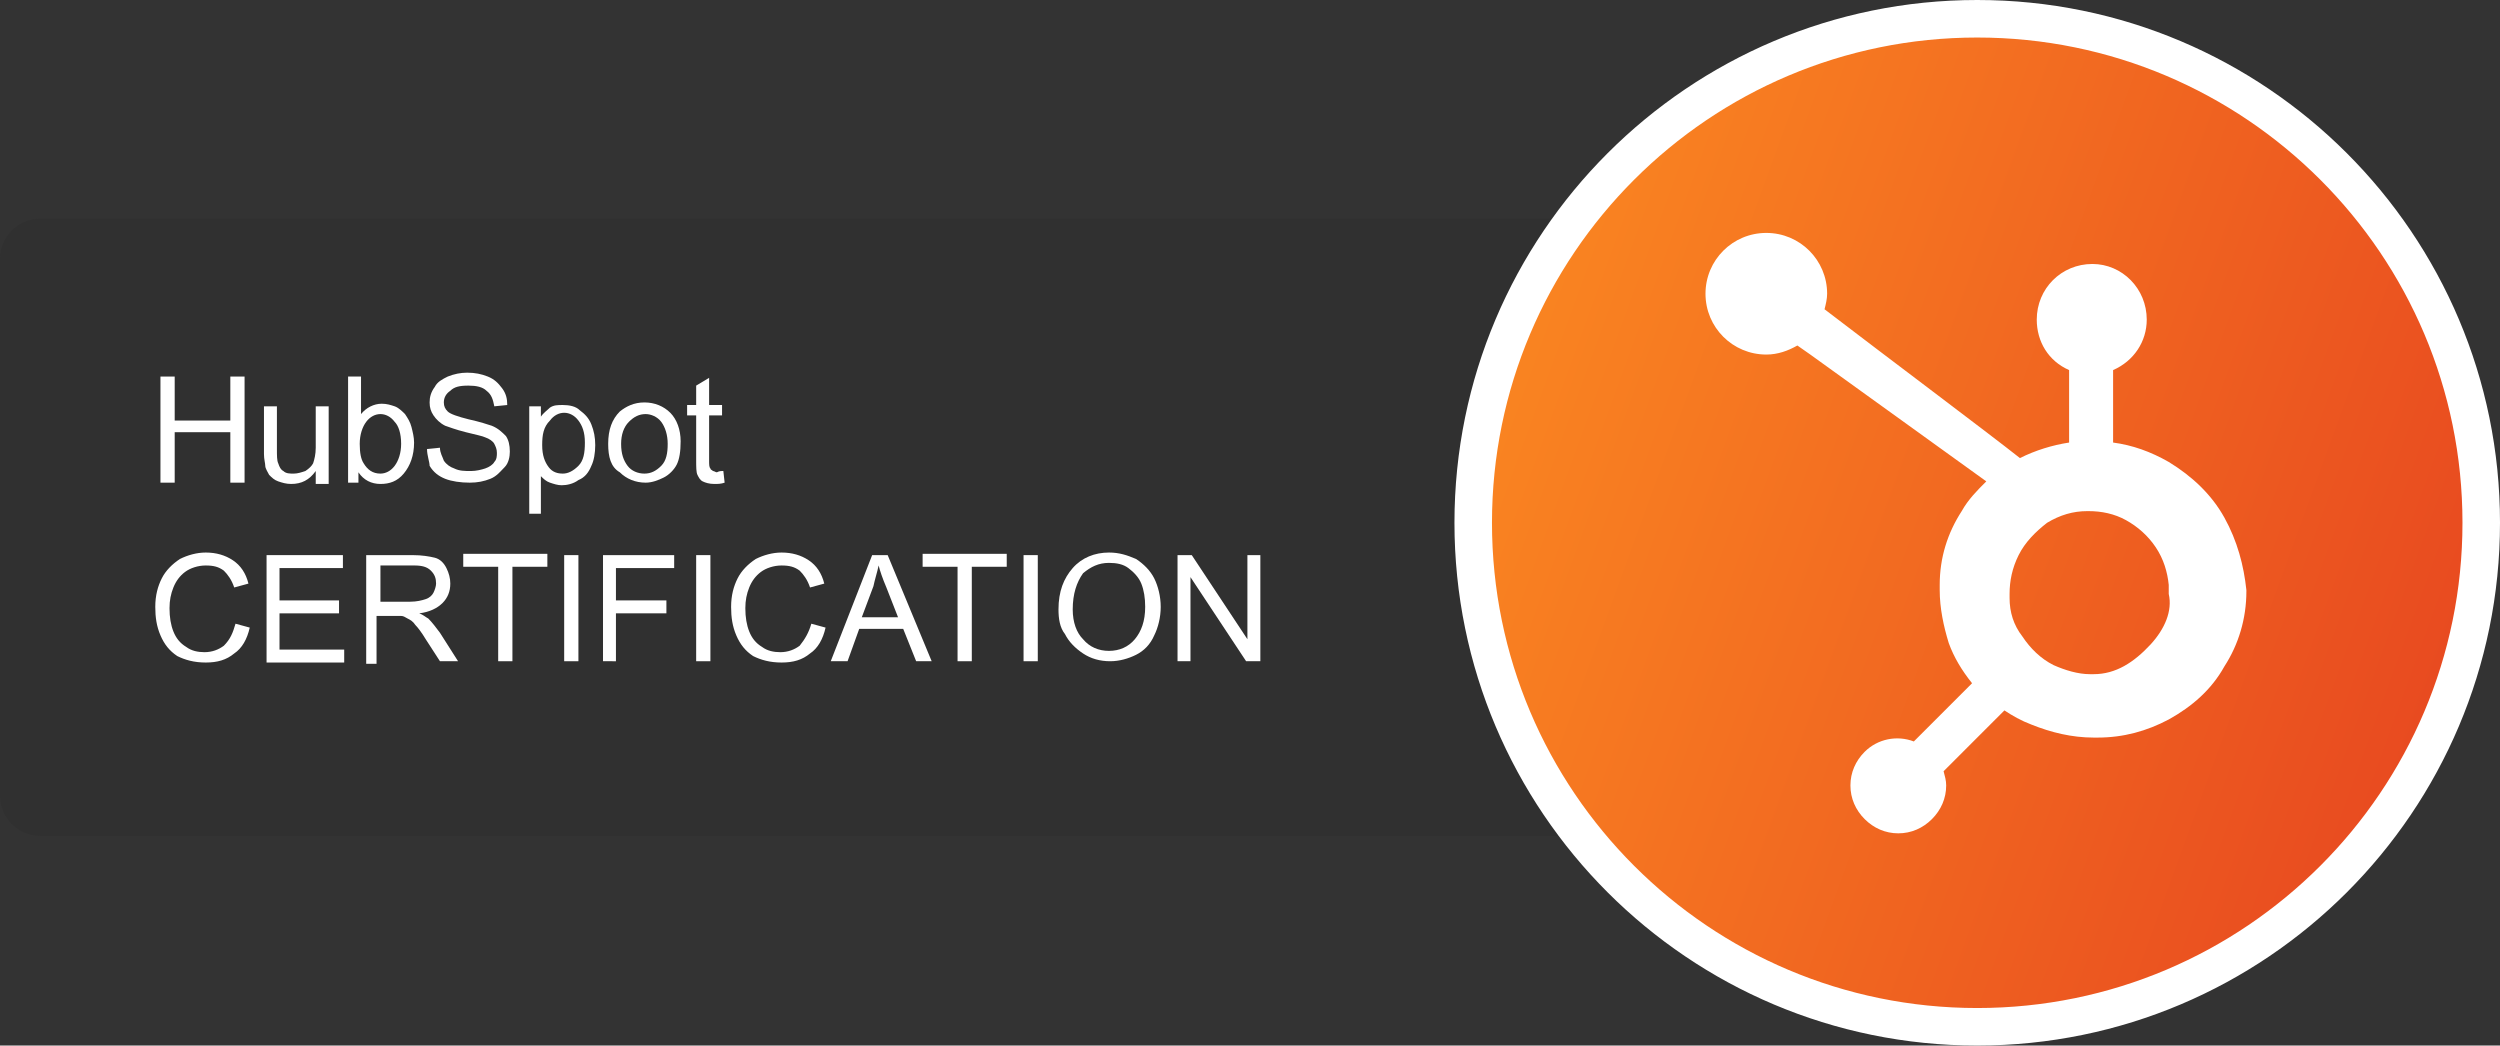 <?xml version="1.0" encoding="utf-8"?>
<!-- Generator: Adobe Illustrator 22.0.1, SVG Export Plug-In . SVG Version: 6.00 Build 0)  -->
<svg version="1.1" id="Layer_1" xmlns="http://www.w3.org/2000/svg" xmlns:xlink="http://www.w3.org/1999/xlink" x="0px" y="0px"
	 width="193.2px" height="80.8px" viewBox="0 0 193.2 80.8" style="enable-background:new 0 0 193.2 80.8;" xml:space="preserve">
<rect x="0" y="0" width="193.2" height="80.8" fill="#333333" stroke="none"/>
<style type="text/css">
	.st0{fill:#303030;}
	.st1{fill:#FFFFFF;}
	.st2{fill:url(#SVGID_1_);}
</style>
<g>
	<path class="st0" d="M121.6,64.6H3.1c-1.7,0-3.1-1.4-3.1-3.1V20c0-1.7,1.4-3.1,3.1-3.1h118.5c1.7,0,3.1,1.4,3.1,3.1v41.5
		C124.6,63.2,123.3,64.6,121.6,64.6z"/>
	<g>
		<path class="st1" d="M12.4,37.3v-8.2h1.1v3.4h4.3v-3.4h1.1v8.2h-1.1v-3.9h-4.3v3.9H12.4z"/>
		<path class="st1" d="M24.4,37.3v-0.9c-0.5,0.7-1.1,1-1.9,1c-0.4,0-0.7-0.1-1-0.2c-0.3-0.1-0.5-0.3-0.7-0.5
			c-0.1-0.2-0.3-0.5-0.3-0.7c0-0.2-0.1-0.5-0.1-0.9v-3.7h1v3.3c0,0.5,0,0.9,0.1,1.1c0.1,0.3,0.2,0.5,0.4,0.6
			c0.2,0.2,0.5,0.2,0.8,0.2c0.3,0,0.6-0.1,0.9-0.2c0.3-0.2,0.5-0.4,0.6-0.6c0.1-0.3,0.2-0.7,0.2-1.2v-3.2h1v6H24.4z"/>
		<path class="st1" d="M27.8,37.3h-0.9v-8.2h1V32c0.4-0.5,1-0.8,1.6-0.8c0.4,0,0.7,0.1,1,0.2c0.3,0.1,0.6,0.4,0.8,0.6
			c0.2,0.3,0.4,0.6,0.5,1c0.1,0.4,0.2,0.8,0.2,1.2c0,1-0.3,1.8-0.8,2.4c-0.5,0.6-1.1,0.8-1.8,0.8c-0.7,0-1.3-0.3-1.7-0.9V37.3z
			 M27.8,34.3c0,0.7,0.1,1.2,0.3,1.5c0.3,0.5,0.7,0.8,1.3,0.8c0.4,0,0.8-0.2,1.1-0.6c0.3-0.4,0.5-1,0.5-1.7c0-0.8-0.2-1.4-0.5-1.7
			c-0.3-0.4-0.7-0.6-1.1-0.6c-0.4,0-0.8,0.2-1.1,0.6C28,33,27.8,33.6,27.8,34.3z"/>
		<path class="st1" d="M33,34.7l1-0.1c0,0.4,0.2,0.7,0.3,1c0.2,0.3,0.5,0.5,0.8,0.6c0.4,0.2,0.8,0.2,1.3,0.2c0.4,0,0.8-0.1,1.1-0.2
			c0.3-0.1,0.6-0.3,0.7-0.5c0.2-0.2,0.2-0.5,0.2-0.7c0-0.3-0.1-0.5-0.2-0.7c-0.1-0.2-0.4-0.4-0.7-0.5c-0.2-0.1-0.7-0.2-1.5-0.4
			c-0.8-0.2-1.3-0.4-1.6-0.5c-0.4-0.2-0.7-0.5-0.9-0.8c-0.2-0.3-0.3-0.6-0.3-1c0-0.4,0.1-0.8,0.4-1.2c0.2-0.4,0.6-0.6,1-0.8
			c0.5-0.2,1-0.3,1.5-0.3c0.6,0,1.1,0.1,1.6,0.3c0.5,0.2,0.8,0.5,1.1,0.9s0.4,0.8,0.4,1.3l-1,0.1c-0.1-0.5-0.2-0.9-0.6-1.2
			c-0.3-0.3-0.8-0.4-1.4-0.4c-0.7,0-1.1,0.1-1.4,0.4c-0.3,0.2-0.5,0.5-0.5,0.9c0,0.3,0.1,0.5,0.3,0.7c0.2,0.2,0.8,0.4,1.6,0.6
			c0.9,0.2,1.5,0.4,1.8,0.5c0.5,0.2,0.8,0.5,1.1,0.8c0.2,0.3,0.3,0.7,0.3,1.2c0,0.4-0.1,0.9-0.4,1.2s-0.6,0.7-1.1,0.9
			c-0.5,0.2-1,0.3-1.6,0.3c-0.7,0-1.4-0.1-1.9-0.3c-0.5-0.2-0.9-0.5-1.2-1C33.2,35.7,33,35.2,33,34.7z"/>
		<path class="st1" d="M40.9,39.6v-8.2h0.9v0.8c0.2-0.3,0.5-0.5,0.7-0.7c0.3-0.2,0.6-0.2,1-0.2c0.5,0,1,0.1,1.3,0.4
			c0.4,0.3,0.7,0.6,0.9,1.1c0.2,0.5,0.3,1,0.3,1.6c0,0.6-0.1,1.2-0.3,1.6c-0.2,0.5-0.5,0.9-1,1.1c-0.4,0.3-0.9,0.4-1.3,0.4
			c-0.3,0-0.6-0.1-0.9-0.2c-0.3-0.1-0.5-0.3-0.7-0.5v2.9H40.9z M41.9,34.4c0,0.8,0.2,1.3,0.5,1.7c0.3,0.4,0.7,0.5,1.1,0.5
			c0.4,0,0.8-0.2,1.2-0.6s0.5-1,0.5-1.8c0-0.8-0.2-1.3-0.5-1.7c-0.3-0.4-0.7-0.6-1.1-0.6c-0.4,0-0.8,0.2-1.1,0.6
			C42,33,41.9,33.6,41.9,34.4z"/>
		<path class="st1" d="M47,34.3c0-1.1,0.3-1.9,0.9-2.5c0.5-0.4,1.1-0.7,1.9-0.7c0.8,0,1.5,0.3,2,0.8c0.5,0.5,0.8,1.3,0.8,2.2
			c0,0.8-0.1,1.4-0.3,1.8s-0.6,0.8-1,1c-0.4,0.2-0.9,0.4-1.4,0.4c-0.8,0-1.5-0.3-2-0.8C47.2,36.1,47,35.3,47,34.3z M48,34.3
			c0,0.8,0.2,1.3,0.5,1.7s0.8,0.6,1.3,0.6c0.5,0,0.9-0.2,1.3-0.6s0.5-1,0.5-1.7c0-0.7-0.2-1.3-0.5-1.7c-0.3-0.4-0.8-0.6-1.2-0.6
			c-0.5,0-0.9,0.2-1.3,0.6C48.2,33,48,33.6,48,34.3z"/>
		<path class="st1" d="M55.9,36.4l0.1,0.9c-0.3,0.1-0.5,0.1-0.8,0.1c-0.4,0-0.7-0.1-0.9-0.2c-0.2-0.1-0.3-0.3-0.4-0.5
			c-0.1-0.2-0.1-0.6-0.1-1.2v-3.4h-0.7v-0.8h0.7v-1.5l1-0.6v2.1h1v0.8h-1v3.5c0,0.3,0,0.5,0.1,0.6c0,0.1,0.1,0.1,0.2,0.2
			c0.1,0,0.2,0.1,0.3,0.1C55.6,36.4,55.7,36.4,55.9,36.4z"/>
		<path class="st1" d="M18.2,48.2l1.1,0.3c-0.2,0.9-0.6,1.6-1.2,2c-0.6,0.5-1.3,0.7-2.2,0.7c-0.9,0-1.6-0.2-2.2-0.5
			c-0.6-0.4-1-0.9-1.3-1.6c-0.3-0.7-0.4-1.4-0.4-2.2c0-0.9,0.2-1.6,0.5-2.2c0.3-0.6,0.8-1.1,1.4-1.5c0.6-0.3,1.3-0.5,2-0.5
			c0.8,0,1.5,0.2,2.1,0.6c0.6,0.4,1,1,1.2,1.8l-1.1,0.3c-0.2-0.6-0.5-1-0.8-1.3c-0.4-0.3-0.8-0.4-1.4-0.4c-0.6,0-1.2,0.2-1.6,0.5
			c-0.4,0.3-0.7,0.7-0.9,1.2c-0.2,0.5-0.3,1-0.3,1.6c0,0.7,0.1,1.3,0.3,1.8c0.2,0.5,0.5,0.9,1,1.2c0.4,0.3,0.9,0.4,1.4,0.4
			c0.6,0,1.1-0.2,1.5-0.5C17.8,49.4,18,48.9,18.2,48.2z"/>
		<path class="st1" d="M20.6,51.1v-8.2h5.9v1h-4.9v2.5h4.6v1h-4.6v2.8h5v1H20.6z"/>
		<path class="st1" d="M28.3,51.1v-8.2h3.6c0.7,0,1.3,0.1,1.7,0.2c0.4,0.1,0.7,0.4,0.9,0.8c0.2,0.4,0.3,0.8,0.3,1.2
			c0,0.6-0.2,1.1-0.6,1.5c-0.4,0.4-1,0.7-1.8,0.8c0.3,0.1,0.5,0.3,0.7,0.4c0.3,0.3,0.6,0.7,0.9,1.1l1.4,2.2h-1.4l-1.1-1.7
			c-0.3-0.5-0.6-0.9-0.8-1.1c-0.2-0.3-0.4-0.4-0.6-0.5c-0.2-0.1-0.3-0.2-0.5-0.2c-0.1,0-0.3,0-0.6,0h-1.3v3.7H28.3z M29.4,46.5h2.3
			c0.5,0,0.9-0.1,1.2-0.2c0.3-0.1,0.5-0.3,0.6-0.5c0.1-0.2,0.2-0.5,0.2-0.7c0-0.4-0.1-0.7-0.4-1s-0.7-0.4-1.3-0.4h-2.6V46.5z"/>
		<path class="st1" d="M38.5,51.1v-7.3h-2.7v-1h6.5v1h-2.7v7.3H38.5z"/>
		<path class="st1" d="M43.6,51.1v-8.2h1.1v8.2H43.6z"/>
		<path class="st1" d="M46.6,51.1v-8.2h5.5v1h-4.5v2.5h3.9v1h-3.9v3.7H46.6z"/>
		<path class="st1" d="M53.8,51.1v-8.2h1.1v8.2H53.8z"/>
		<path class="st1" d="M62.7,48.2l1.1,0.3c-0.2,0.9-0.6,1.6-1.2,2c-0.6,0.5-1.3,0.7-2.2,0.7c-0.9,0-1.6-0.2-2.2-0.5
			c-0.6-0.4-1-0.9-1.3-1.6c-0.3-0.7-0.4-1.4-0.4-2.2c0-0.9,0.2-1.6,0.5-2.2c0.3-0.6,0.8-1.1,1.4-1.5c0.6-0.3,1.3-0.5,2-0.5
			c0.8,0,1.5,0.2,2.1,0.6c0.6,0.4,1,1,1.2,1.8l-1.1,0.3c-0.2-0.6-0.5-1-0.8-1.3c-0.4-0.3-0.8-0.4-1.4-0.4c-0.6,0-1.2,0.2-1.6,0.5
			c-0.4,0.3-0.7,0.7-0.9,1.2c-0.2,0.5-0.3,1-0.3,1.6c0,0.7,0.1,1.3,0.3,1.8c0.2,0.5,0.5,0.9,1,1.2c0.4,0.3,0.9,0.4,1.4,0.4
			c0.6,0,1.1-0.2,1.5-0.5C62.2,49.4,62.5,48.9,62.7,48.2z"/>
		<path class="st1" d="M64.2,51.1l3.2-8.2h1.2l3.4,8.2h-1.2l-1-2.5h-3.4l-0.9,2.5H64.2z M66.6,47.7h2.8l-0.9-2.3
			c-0.3-0.7-0.5-1.3-0.6-1.7c-0.1,0.5-0.3,1.1-0.4,1.6L66.6,47.7z"/>
		<path class="st1" d="M74,51.1v-7.3h-2.7v-1h6.5v1h-2.7v7.3H74z"/>
		<path class="st1" d="M79.1,51.1v-8.2h1.1v8.2H79.1z"/>
		<path class="st1" d="M81.8,47.1c0-1.4,0.4-2.4,1.1-3.2c0.7-0.8,1.7-1.2,2.8-1.2c0.8,0,1.4,0.2,2.1,0.5c0.6,0.4,1.1,0.9,1.4,1.5
			c0.3,0.6,0.5,1.4,0.5,2.2c0,0.8-0.2,1.6-0.5,2.2c-0.3,0.7-0.8,1.2-1.4,1.5c-0.6,0.3-1.3,0.5-2,0.5c-0.8,0-1.5-0.2-2.1-0.6
			c-0.6-0.4-1.1-0.9-1.4-1.5C81.9,48.5,81.8,47.8,81.8,47.1z M82.9,47.1c0,1,0.3,1.8,0.8,2.3c0.5,0.6,1.2,0.9,2,0.9
			c0.8,0,1.5-0.3,2-0.9c0.5-0.6,0.8-1.4,0.8-2.5c0-0.7-0.1-1.3-0.3-1.8c-0.2-0.5-0.6-0.9-1-1.2c-0.4-0.3-0.9-0.4-1.5-0.4
			c-0.8,0-1.4,0.3-2,0.8C83.2,45,82.9,45.9,82.9,47.1z"/>
		<path class="st1" d="M91,51.1v-8.2h1.1l4.3,6.5v-6.5h1v8.2h-1.1l-4.3-6.5v6.5H91z"/>
	</g>
	<g>
		<linearGradient id="SVGID_1_" gradientUnits="userSpaceOnUse" x1="115.432" y1="26.968" x2="189.218" y2="53.823">
			<stop  offset="0" style="stop-color:#FA8521"/>
			<stop  offset="1" style="stop-color:#E84A20"/>
		</linearGradient>
		<circle class="st2" cx="152.3" cy="40.4" r="39.3"/>
		<g>
			<path class="st1" d="M152.8,80.8c-22.3,0-40.4-18.1-40.4-40.4S130.5,0,152.8,0s40.4,18.1,40.4,40.4S175.1,80.8,152.8,80.8z
				 M152.8,2.9c-20.7,0-37.5,16.8-37.5,37.5c0,20.7,16.8,37.5,37.5,37.5c20.7,0,37.5-16.8,37.5-37.5C190.3,19.7,173.5,2.9,152.8,2.9
				z"/>
		</g>
		<g>
			<path class="st1" d="M171.9,40c-1-1.8-2.5-3.2-4.3-4.3c-1.4-0.8-2.8-1.3-4.3-1.5v-5.6c1.6-0.7,2.6-2.2,2.6-3.9
				c0-2.4-1.9-4.3-4.2-4.3c-2.4,0-4.3,1.9-4.3,4.3c0,1.7,0.9,3.2,2.5,3.9v5.6c-1.3,0.2-2.6,0.6-3.8,1.2c-2.4-1.9-10.4-7.9-15.1-11.5
				c0.1-0.4,0.2-0.8,0.2-1.2c0-2.6-2.1-4.7-4.7-4.7c-2.6,0-4.7,2.1-4.7,4.7c0,2.6,2.1,4.7,4.7,4.7c0.9,0,1.7-0.3,2.4-0.7l1,0.7
				l13.6,9.8c-0.7,0.7-1.4,1.4-1.9,2.3c-1.1,1.7-1.7,3.6-1.7,5.7v0.4c0,1.4,0.3,2.8,0.7,4.1c0.4,1.1,1,2.1,1.8,3.1l-4.5,4.5
				c-1.3-0.5-2.8-0.2-3.8,0.8c-0.7,0.7-1.1,1.6-1.1,2.6c0,1,0.4,1.9,1.1,2.6c0.7,0.7,1.6,1.1,2.6,1.1c1,0,1.9-0.4,2.6-1.1
				c0.7-0.7,1.1-1.6,1.1-2.6c0-0.4-0.1-0.7-0.2-1.1l4.7-4.7c0.6,0.4,1.3,0.8,2.1,1.1c1.5,0.6,3.1,1,4.8,1h0.3c2,0,3.8-0.5,5.5-1.4
				c1.8-1,3.3-2.3,4.3-4.1c1.1-1.7,1.7-3.7,1.7-5.8v-0.1C173.4,43.7,172.9,41.8,171.9,40L171.9,40z M166.2,49.8
				c-1.3,1.4-2.7,2.3-4.4,2.3h-0.3c-0.9,0-1.9-0.3-2.8-0.7c-1-0.5-1.8-1.3-2.4-2.2c-0.7-0.9-1-1.9-1-3v-0.3c0-1,0.2-2,0.7-3
				c0.5-1,1.3-1.8,2.2-2.5c1-0.6,2-0.9,3.1-0.9h0.1c1,0,2,0.2,2.9,0.7c0.9,0.5,1.7,1.2,2.3,2.1c0.6,0.9,0.9,1.9,1,2.9
				c0,0.2,0,0.4,0,0.7C167.9,47.2,167.3,48.6,166.2,49.8L166.2,49.8z"/>
		</g>
	</g>
</g>
</svg>
